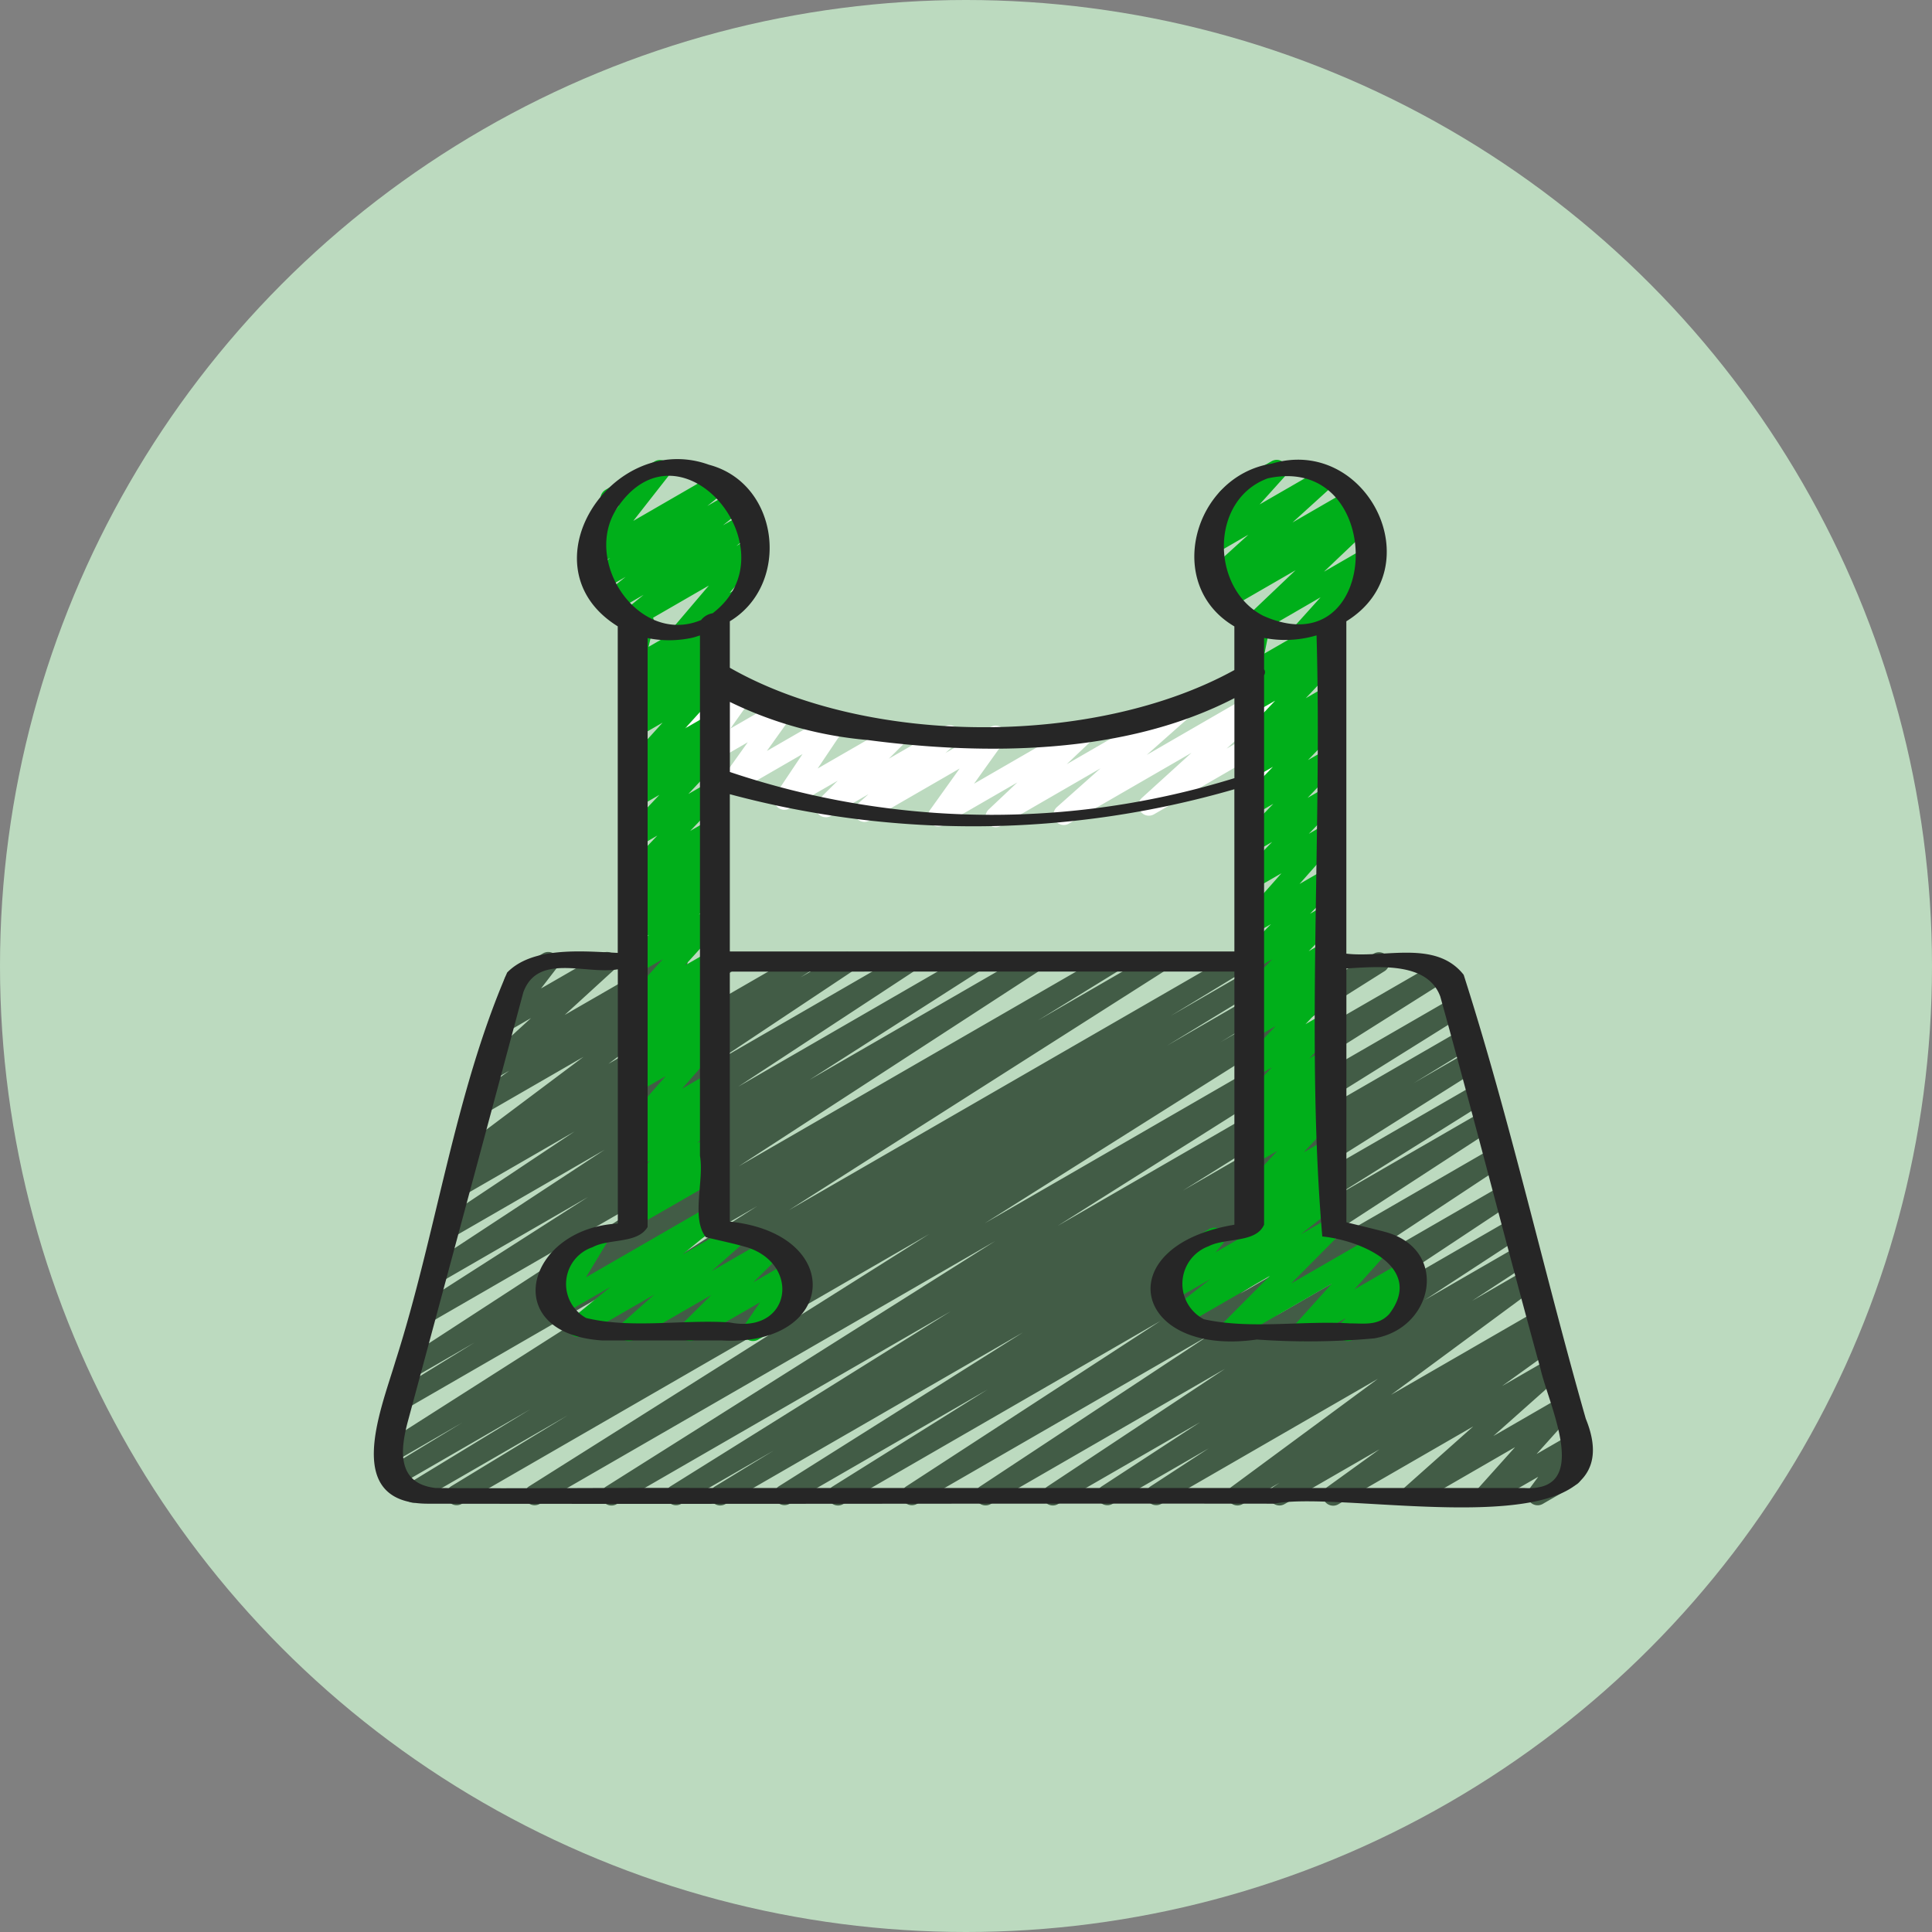 <svg xmlns="http://www.w3.org/2000/svg" width="74" height="74" fill="none" viewBox="0 0 74 74"><rect x="0" y="0" width="74" height="74" fill="#808080" stroke="none"/><circle cx="37" cy="37" r="37" fill="#BCDABF"/><g clip-path="url(#a)"><path fill="#fff" d="M38.14 31.684a.394.394 0 0 1-.27-.68l1.095-1.034-2.838 1.638a.394.394 0 0 1-.516-.569l1.146-1.603-3.454 1.994a.394.394 0 0 1-.459-.634l.421-.377-1.439.831a.393.393 0 0 1-.472-.62l.732-.727-1.841 1.06a.393.393 0 0 1-.524-.56l1.017-1.52-2.545 1.47a.394.394 0 0 1-.518-.569l.966-1.354-1.826 1.056a.394.394 0 0 1-.518-.568l.806-1.139-.288.167a.393.393 0 0 1-.582-.425l.236-1.097a.394.394 0 0 1-.05-.705l.384-.223a.394.394 0 0 1 .582.425l-.196.898 1.076-.62a.394.394 0 0 1 .518.568l-.807 1.138 1.846-1.065a.39.39 0 0 1 .489.078.394.394 0 0 1 .028.494l-.966 1.351 2.44-1.406a.394.394 0 0 1 .525.56l-1.02 1.519 2.984-1.722a.394.394 0 0 1 .472.62l-.731.727 2.133-1.232a.394.394 0 0 1 .459.634l-.422.378 1.725-.995a.393.393 0 0 1 .516.57l-1.146 1.602 4.172-2.41a.393.393 0 0 1 .467.63l-1.09 1.033 4.275-2.47a.393.393 0 0 1 .458.635l-1.667 1.478 4.497-2.598a.394.394 0 0 1 .46.63l-1.898 1.728 1.449-.837a.394.394 0 0 1 .578.438l-.22.857a.394.394 0 0 1 .043.702l-.404.236a.393.393 0 0 1-.58-.44l.165-.644L44.2 31.19a.393.393 0 0 1-.462-.63l1.9-1.726-4.696 2.712a.393.393 0 0 1-.458-.634l1.667-1.483-3.814 2.204a.4.4 0 0 1-.196.05"/><path fill="#425C46" d="M27.59 57.664a.393.393 0 0 1-.205-.73l2.255-1.378-3.561 2.053a.394.394 0 0 1-.406-.674l10.744-6.71-12.792 7.384a.393.393 0 0 1-.407-.673l14.905-9.403L20.661 57.61a.394.394 0 0 1-.407-.673l15.337-9.67-17.92 10.343a.394.394 0 0 1-.402-.676l4.47-2.72-5.716 3.299a.394.394 0 0 1-.401-.677l4.692-2.858-5.055 2.919a.393.393 0 0 1-.401-.676l2.848-1.732-2.693 1.555a.394.394 0 0 1-.408-.672L28.998 46.2 15.51 53.988a.393.393 0 1 1-.403-.676l3.07-1.89-2.34 1.352a.393.393 0 0 1-.412-.67l11.517-7.49-10.548 6.09a.394.394 0 0 1-.41-.673l6.534-4.18-5.705 3.295a.394.394 0 0 1-.413-.67l6.758-4.438-5.885 3.398a.394.394 0 0 1-.415-.668l5.145-3.427-4.296 2.48a.394.394 0 1 1-.41-.672l.61-.393a.394.394 0 0 1-.334-.696l4.775-3.58-3.792 2.188a.394.394 0 0 1-.428-.66l1.377-.996-.596.344a.394.394 0 0 1-.463-.63l1.894-1.732-.94.543a.393.393 0 0 1-.509-.58l.738-.96a.394.394 0 0 1-.127-.727l1.303-.757a.394.394 0 0 1 .508.58l-.59.767 2.337-1.347a.394.394 0 0 1 .463.63l-1.894 1.732 4.1-2.362a.393.393 0 0 1 .427.66l-1.38.993 2.87-1.653a.393.393 0 0 1 .434.656l-4.774 3.578 7.333-4.234a.394.394 0 0 1 .41.67l-.383.25 1.596-.92a.394.394 0 0 1 .416.668l-5.146 3.425 7.091-4.093a.394.394 0 0 1 .413.67l-6.759 4.438 8.846-5.108a.394.394 0 0 1 .41.672l-6.53 4.177 8.4-4.849a.394.394 0 0 1 .41.67l-11.52 7.49 14.14-8.16a.394.394 0 0 1 .402.675l-3.07 1.89 4.44-2.565a.394.394 0 0 1 .41.672l-14.4 9.168 17.056-9.84a.394.394 0 0 1 .4.676l-2.833 1.723 4.157-2.399a.394.394 0 0 1 .402.676l-4.694 2.86 6.124-3.536a.393.393 0 0 1 .402.676l-4.476 2.725 5.891-3.4a.394.394 0 0 1 .406.672l-15.336 9.67 17.288-9.98a.393.393 0 0 1 .406.674l-14.9 9.405 15.148-8.745a.393.393 0 0 1 .406.673L45.31 45.6l10.677-6.163a.394.394 0 0 1 .402.676l-2.244 1.374 2.071-1.194a.394.394 0 0 1 .406.673l-9.367 5.908 9.289-5.362a.393.393 0 0 1 .405.674l-5.928 3.711 5.801-3.35a.394.394 0 0 1 .412.67l-9.748 6.344 9.716-5.609a.394.394 0 0 1 .413.668l-8.744 5.779 8.714-5.03a.394.394 0 0 1 .415.668l-6.81 4.513 6.742-3.892a.393.393 0 0 1 .412.67l-3.769 2.462 3.633-2.098a.394.394 0 0 1 .412.67l-2.238 1.463 2.077-1.2a.393.393 0 0 1 .43.658l-5.61 4.142 5.605-3.235a.394.394 0 0 1 .416.667l-.218.146.018-.01a.394.394 0 0 1 .427.66L57.53 53.09l1.843-1.063a.394.394 0 0 1 .458.635l-2.63 2.34 2.575-1.487a.394.394 0 0 1 .49.604l-1.412 1.574 1.306-.753a.394.394 0 0 1 .513.574l-.449.608a.394.394 0 0 1 .166.732l-1.302.751a.394.394 0 0 1-.513-.574l.343-.467-1.81 1.043a.394.394 0 0 1-.49-.602l1.412-1.575-3.77 2.178a.394.394 0 0 1-.46-.634l2.628-2.339-5.151 2.973a.393.393 0 0 1-.428-.66l1.989-1.436-3.632 2.096a.393.393 0 0 1-.417-.666l.218-.147-1.409.813a.393.393 0 0 1-.43-.657l5.61-4.14-8.31 4.797a.394.394 0 0 1-.411-.67l2.24-1.463-3.7 2.135a.394.394 0 0 1-.411-.67l3.778-2.466-5.437 3.134a.393.393 0 0 1-.414-.668l6.807-4.511-8.974 5.18a.394.394 0 0 1-.414-.67l8.753-5.778-11.171 6.447a.394.394 0 0 1-.412-.67l9.746-6.343-12.147 7.013a.393.393 0 0 1-.407-.674l5.932-3.712-7.599 4.386a.394.394 0 0 1-.406-.673l9.367-5.904-11.4 6.577a.4.4 0 0 1-.197.055"/><path fill="#00AF1A" d="M24.087 51.367a.393.393 0 0 1-.261-.688l1.234-1.094-2.721 1.57a.394.394 0 0 1-.447-.645l1.496-1.223-1.881 1.086a.394.394 0 0 1-.534-.544l.795-1.31-.183.104a.393.393 0 1 1-.394-.68l1.513-.873a.394.394 0 0 1 .533.544l-.794 1.31 4.738-2.735a.394.394 0 0 1 .447.644l-1.496 1.224 1.908-1.102a.394.394 0 0 1 .458.635l-1.235 1.095 2.22-1.28a.394.394 0 0 1 .472.62l-1.098 1.087 1.359-.787a.39.39 0 0 1 .485.073.394.394 0 0 1 .036.49l-.612.896a.394.394 0 0 1 .294.721l-1.38.807a.394.394 0 0 1-.523-.563l.596-.866-2.493 1.429a.394.394 0 0 1-.474-.62l1.099-1.089-2.96 1.709a.4.4 0 0 1-.197.055"/><path fill="#00AF1A" d="M24.257 46.982a.394.394 0 0 1-.26-.69l.281-.245a.38.38 0 0 1-.334-.158.393.393 0 0 1 .036-.519l.938-.925-.464.267a.394.394 0 0 1-.467-.63l.668-.63-.201.117a.394.394 0 0 1-.493-.6l1.537-1.751-1.044.603a.394.394 0 0 1-.457-.636l.287-.253a.39.39 0 0 1-.42-.428.4.4 0 0 1 .127-.252l.466-.427a.393.393 0 0 1-.46-.636l.253-.22a.394.394 0 0 1-.287-.659l1.426-1.574-.937.54a.393.393 0 0 1-.472-.622l.876-.85-.402.233a.393.393 0 0 1-.463-.63l.437-.398a.394.394 0 0 1-.44-.642l.59-.551-.124.072a.394.394 0 0 1-.482-.612l1.206-1.272-.727.42a.394.394 0 0 1-.484-.61l1.29-1.37-.802.463a.393.393 0 0 1-.463-.63l.491-.453-.028.016a.393.393 0 0 1-.488-.604l1.412-1.557-.924.533a.394.394 0 0 1-.465-.63l.575-.536-.11.063a.393.393 0 0 1-.472-.623l.773-.75-.302.174a.393.393 0 0 1-.581-.428l.242-1.057a.393.393 0 0 1-.055-.708l.4-.23a.4.4 0 0 1 .43.025.39.39 0 0 1 .15.404l-.198.86 2.268-1.309a.394.394 0 0 1 .473.623l-.773.751.354-.204a.394.394 0 0 1 .465.63l-.574.535.11-.063a.394.394 0 0 1 .488.605L26.24 27.9l.925-.534a.394.394 0 0 1 .463.63l-.491.453.029-.017a.394.394 0 0 1 .484.61l-1.286 1.371.804-.463a.394.394 0 0 1 .48.612l-1.212 1.264.73-.42a.393.393 0 0 1 .464.63l-.588.551.124-.07a.393.393 0 0 1 .462.63l-.438.4a.394.394 0 0 1 .449.635l-.872.851.402-.232a.393.393 0 0 1 .489.605l-1.426 1.574.939-.54a.394.394 0 0 1 .455.636l-.255.222a.394.394 0 0 1 .262.683l-.465.428a.394.394 0 0 1 .457.636l-.288.252a.395.395 0 0 1 .422.4.4.4 0 0 1-.098.253l-1.537 1.75 1.046-.603a.394.394 0 0 1 .467.63l-.666.63.2-.116a.393.393 0 0 1 .472.62l-.94.929.468-.27a.394.394 0 0 1 .455.637l-.28.246a.37.37 0 0 1 .363.196.393.393 0 0 1-.144.538l-3.112 1.791a.4.4 0 0 1-.197.054"/><path fill="#00AF1A" d="M26.174 24.578a.393.393 0 0 1-.3-.649l1.277-1.502-2.827 1.632a.393.393 0 0 1-.445-.646l.773-.63-1.065.615a.394.394 0 0 1-.442-.648l.817-.654-.855.493a.394.394 0 0 1-.444-.646l.708-.575-.48.277a.393.393 0 0 1-.508-.582l1.329-1.7-.109.068a.395.395 0 0 1-.602-.284.4.4 0 0 1 .209-.397l1.87-1.08a.394.394 0 0 1 .507.583l-1.33 1.698 3.103-1.793a.394.394 0 0 1 .445.647l-.714.576.979-.564a.393.393 0 0 1 .442.647l-.822.658.839-.484a.394.394 0 0 1 .444.646l-.77.63.523-.303a.393.393 0 0 1 .497.596l-1.277 1.503.165-.096a.394.394 0 0 1 .393.682l-2.133 1.231a.4.4 0 0 1-.197.05M51.616 51.367a.395.395 0 0 1-.276-.674l.213-.21-1.44.829a.394.394 0 0 1-.49-.603l1.387-1.54-3.713 2.143a.394.394 0 0 1-.472-.618l1.81-1.822-3.247 1.873a.394.394 0 0 1-.44-.65l1.41-1.102-1.416.817a.393.393 0 0 1-.495-.598l.466-.541a.393.393 0 0 1-.107-.724l1.513-.873a.394.394 0 0 1 .495.597l-.257.297 4.238-2.446a.394.394 0 0 1 .44.65l-1.417 1.107.975-.562a.393.393 0 0 1 .472.618l-1.81 1.824 3.306-1.909a.394.394 0 0 1 .49.604l-1.382 1.537 1.942-1.12a.393.393 0 0 1 .472.62l-.272.268a.393.393 0 0 1 .275.727l-2.473 1.426a.4.4 0 0 1-.197.055"/><path fill="#00AF1A" d="M47.874 47.227a.393.393 0 0 1-.266-.684l.44-.402a.394.394 0 0 1-.463-.62l1.339-1.438-.851.49a.394.394 0 0 1-.458-.635l.326-.29a.394.394 0 0 1-.328-.68l.295-.26a.4.4 0 0 1-.345-.151.394.394 0 0 1 .029-.516l1.125-1.155-.647.373a.394.394 0 0 1-.483-.61l1.27-1.347-.787.454a.394.394 0 0 1-.472-.623l.831-.81-.359.207a.393.393 0 0 1-.478-.614l1.14-1.176-.662.382a.394.394 0 0 1-.477-.616l1.09-1.11-.613.352a.393.393 0 0 1-.49-.6l1.503-1.7-1.013.584a.393.393 0 0 1-.478-.615l1.133-1.168-.655.378a.393.393 0 0 1-.48-.613l1.18-1.226-.697.404a.394.394 0 0 1-.48-.614l1.162-1.206-.682.394a.394.394 0 0 1-.46-.63l.359-.322a.4.4 0 0 1-.405-.138.394.394 0 0 1 .023-.515l1.252-1.324-.77.443a.394.394 0 0 1-.466-.63l.642-.603-.175.1a.394.394 0 0 1-.583-.418l.261-1.298a.394.394 0 0 1-.072-.714l.4-.23a.393.393 0 0 1 .582.419l-.227 1.124 2.347-1.355a.393.393 0 0 1 .466.63l-.642.605.177-.102a.393.393 0 0 1 .483.611l-1.252 1.325.77-.445a.393.393 0 0 1 .46.634l-.358.321a.393.393 0 0 1 .378.655l-1.165 1.204.685-.393a.394.394 0 0 1 .48.614l-1.18 1.226.7-.404a.393.393 0 0 1 .478.615l-1.13 1.165.657-.378a.394.394 0 0 1 .49.601l-1.504 1.7 1.014-.585a.394.394 0 0 1 .478.617L50.176 35l.614-.355a.394.394 0 0 1 .48.616l-1.144 1.172.662-.382a.394.394 0 0 1 .472.624l-.829.803.359-.207a.393.393 0 0 1 .484.61l-1.271 1.348.787-.455a.394.394 0 0 1 .48.615l-1.127 1.155.648-.373a.393.393 0 0 1 .457.636l-.295.26a.4.4 0 0 1 .355.157.393.393 0 0 1-.058.525l-.326.29a.394.394 0 0 1 .353.655l-1.338 1.44.853-.493a.394.394 0 0 1 .462.63l-.44.402a.393.393 0 0 1 .372.692l-3.118 1.8a.4.4 0 0 1-.194.06"/><path fill="#00AF1A" d="M49.957 24.553a.393.393 0 0 1-.292-.658l.916-1.017-2.339 1.355a.393.393 0 1 1-.472-.63l1.853-1.762-2.507 1.447a.394.394 0 0 1-.438-.65l.425-.331-.398.229a.394.394 0 0 1-.461-.63l1.574-1.428-1.307.756a.393.393 0 0 1-.49-.603l1.028-1.148a.39.39 0 0 1-.364-.197.394.394 0 0 1 .144-.537l1.87-1.08a.393.393 0 0 1 .49.604l-.943 1.048 2.377-1.372a.394.394 0 0 1 .461.63l-1.578 1.433 2.142-1.238a.394.394 0 0 1 .439.652l-.421.328.43-.249a.393.393 0 0 1 .468.63l-1.853 1.762 1.63-.94a.394.394 0 0 1 .488.605l-1.015 1.127a.43.43 0 0 1 .352.197.394.394 0 0 1-.143.538l-1.87 1.08a.4.4 0 0 1-.196.049"/><path fill="#262626" d="M19.426 37.248c-2.02 4.659-2.713 9.997-4.277 14.883-.581 1.942-2.046 5.464 1.247 5.464 10.799.019 21.598-.012 32.397 0 2.88-.581 14.1 2.02 11.946-3.255-1.612-5.645-2.893-11.431-4.677-17.003-1.063-1.35-3.011-.636-4.494-.81v-12.73c3.324-2.053.792-7.126-2.855-6.039-2.986.465-4.16 4.632-1.434 6.235v1.671c-5.324 2.938-14.038 2.932-19.325-.088v-1.78c2.34-1.41 1.92-5.274-.798-5.995-3.71-1.343-7.16 3.913-3.495 6.189v12.509c-1.438-.077-3.277-.23-4.235.75m35.743.931c1.318 4.733 2.53 9.51 3.835 14.248.33 1.435 1.977 4.729-.621 4.566H27.205c-3.505-.018-7.021.027-10.52 0-1.504-.171-1.347-1.482-1.067-2.537q2.218-8.22 4.426-16.447c.55-1.519 2.402-.672 3.62-.883v9.738c-3.512.187-4.6 4.227-.582 4.478h4.575c4.397.236 4.75-4.078.297-4.553v-9.576H47.28v9.696c-4.86.81-3.904 5.079.858 4.397 1.497.107 3 .092 4.495-.044 2.293-.385 2.885-3.395.44-4.073-.498-.133-1.001-.247-1.503-.374v-9.721c1.363-.087 3.127-.221 3.6 1.085m-7.89-1.736H27.954V30.42a35.97 35.97 0 0 0 19.325-.19zm3.367 10.916c1.457.143 3.936 1.181 2.561 2.974-.422.45-.938.355-1.495.355-1.851-.112-3.795.236-5.6-.158a1.532 1.532 0 0 1 .184-2.799c.63-.33 1.81-.111 2.12-.824V25.863a.21.21 0 0 0 0-.23v-1.199c.668.13 1.357.096 2.01-.098.217 7.58-.413 15.701.22 23.023m-2.09-29.037c4.608-1.005 4.433 7.312-.166 5.267-2.019-1.023-2.073-4.446.167-5.267m-15.33 10.022c4.561.601 9.87.562 14.053-1.604v3.065a31.47 31.47 0 0 1-19.325-.236v-2.684c1.653.806 3.44 1.3 5.273 1.459M23.63 19.47c2.423-3.644 6.817 1.624 3.665 4.02a.7.7 0 0 0-.443.26c-2.383.992-4.563-2.248-3.222-4.28m2.892 4.955c.1-.021.192-.057.288-.086v19.927c.166.96-.348 2.396.227 3.122.54.133 1.09.243 1.622.401 2.037.692 1.612 3.33-.72 2.862-1.81-.117-3.73.251-5.487-.168a1.486 1.486 0 0 1 .242-2.711c.63-.344 1.72-.12 2.111-.776V24.44c.567.115 1.152.11 1.717-.014"/></g><defs><clipPath id="a"><path fill="#fff" d="M14 14h47.23v47.23H14z"/></clipPath></defs></svg>